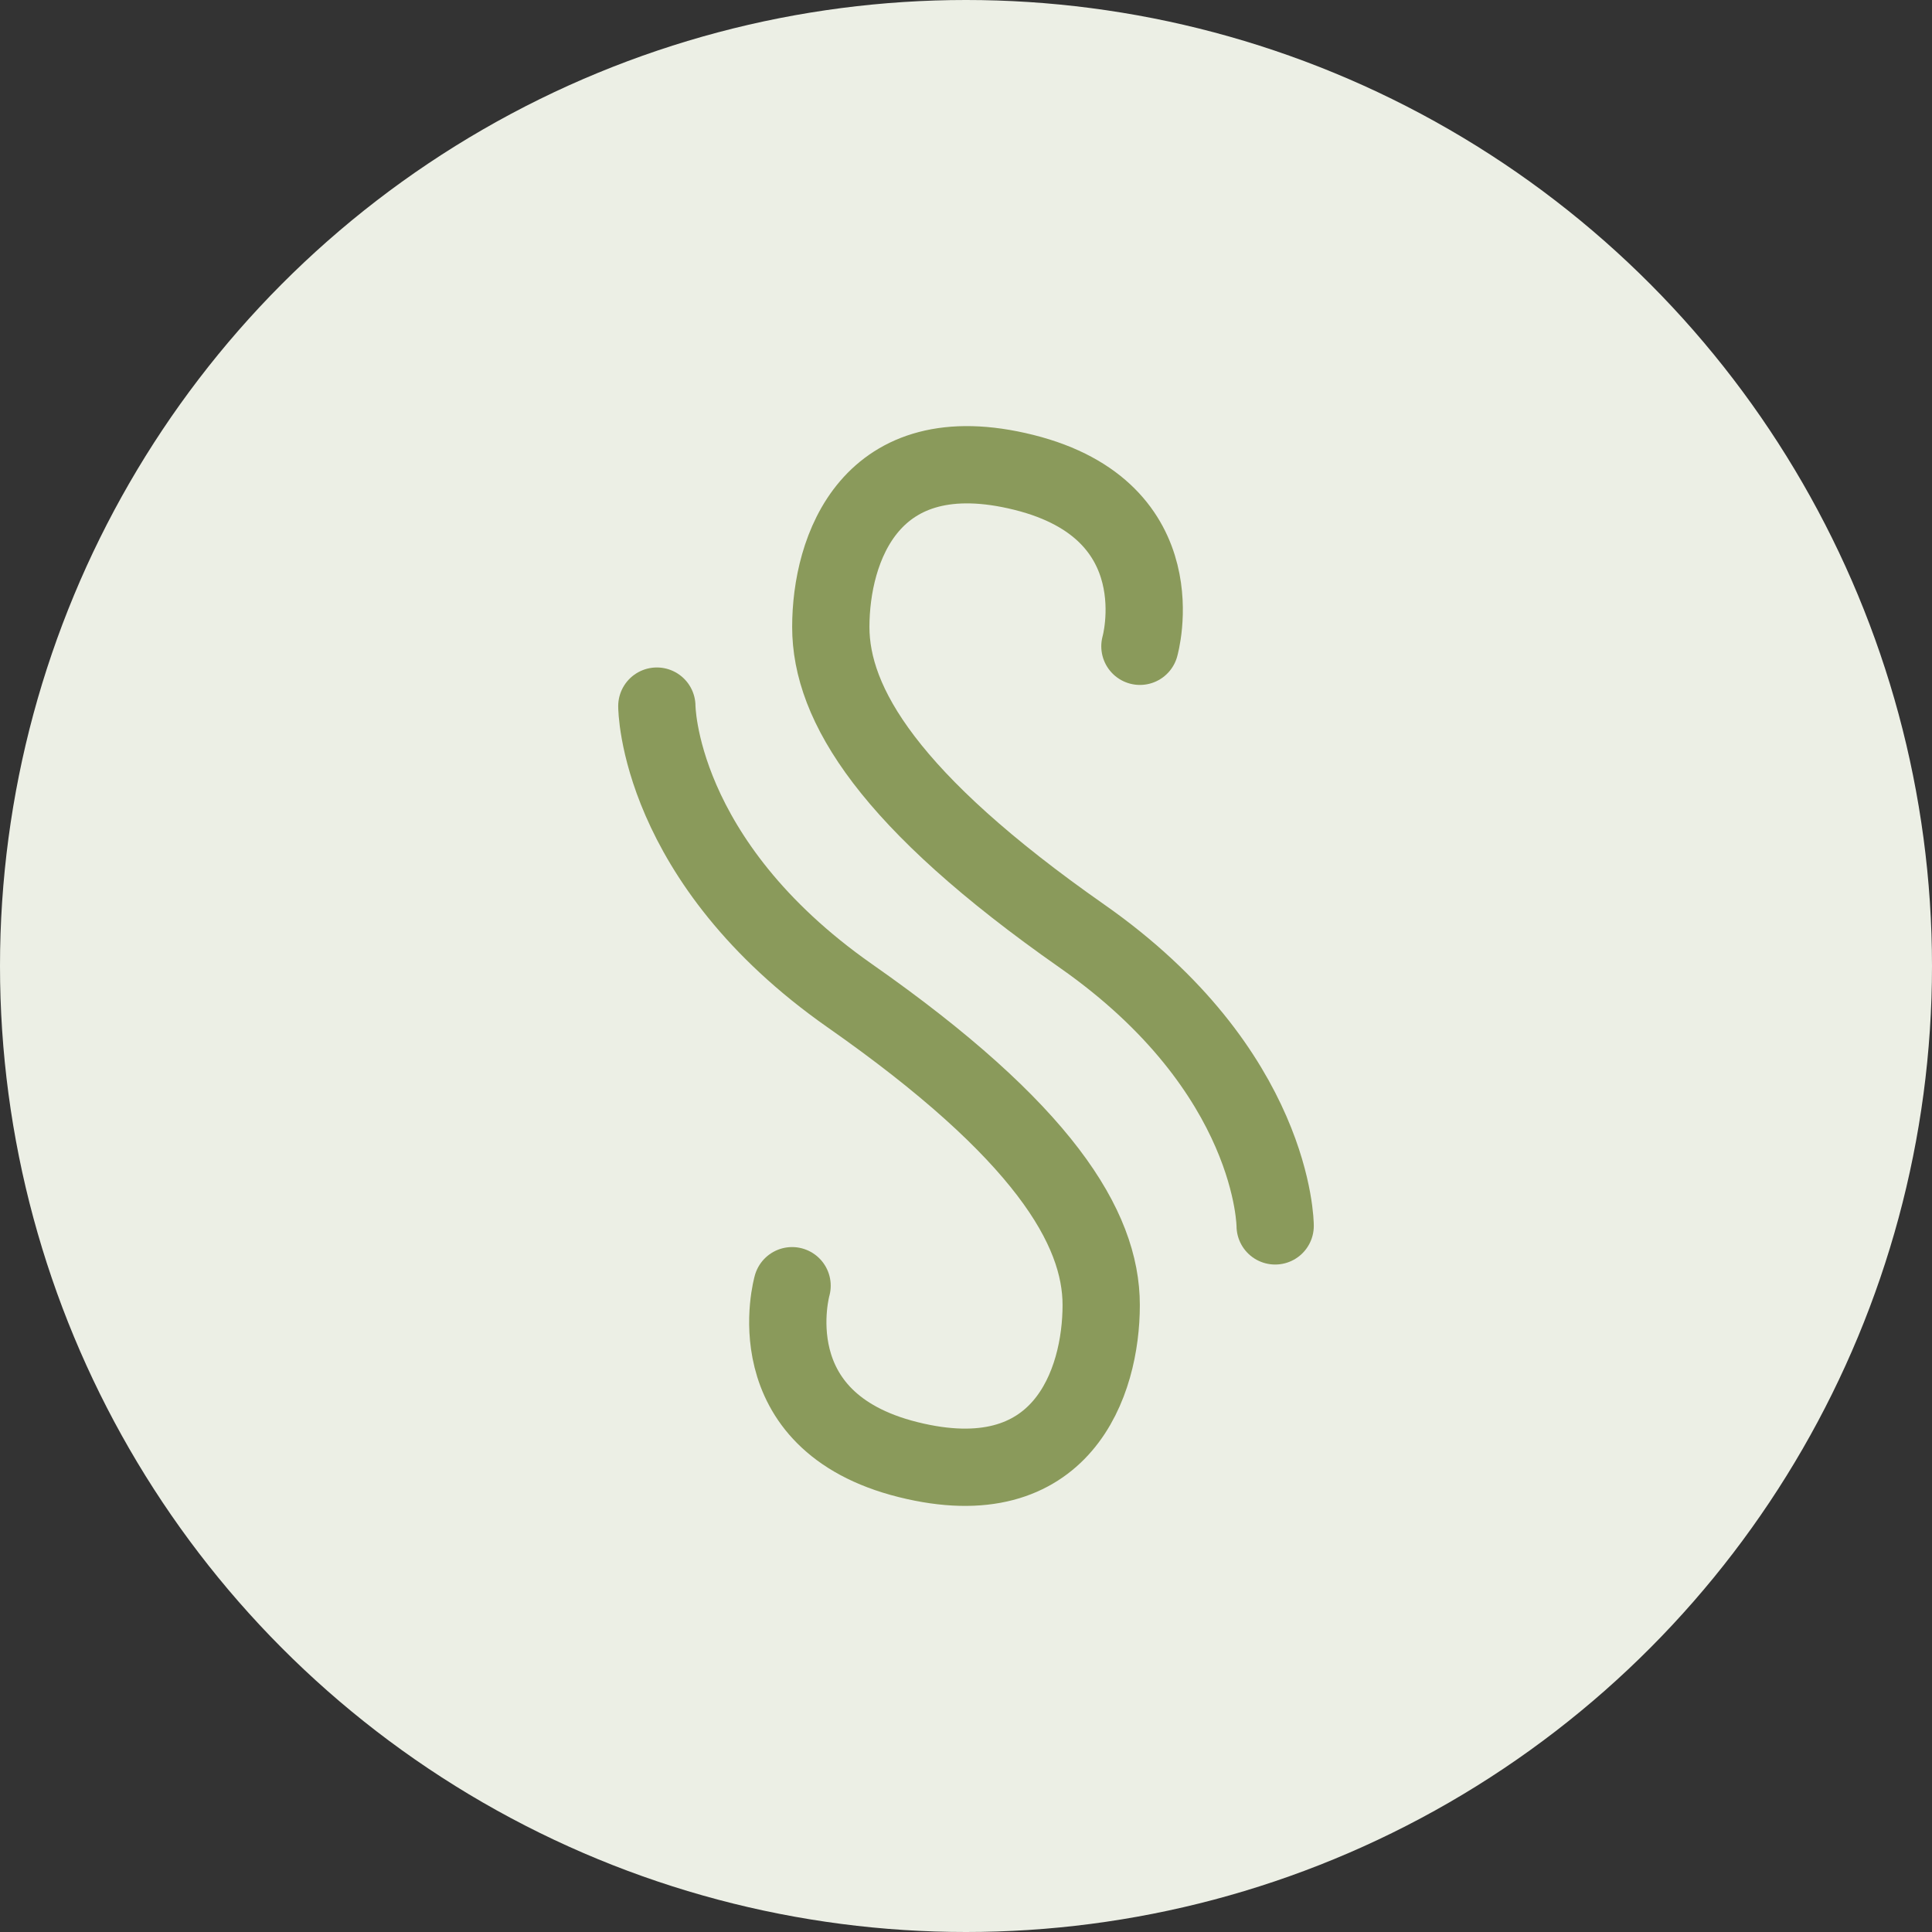 <svg xmlns="http://www.w3.org/2000/svg" width="50" height="50" viewBox="0 0 50 50">
  <rect x="0" y="0" width="50" height="50" fill="#333333" stroke="none"/>
  <g>
    <ellipse cx="25" cy="25" fill="rgb(236,239,229)" rx="25" ry="25"/>
    <g>
      <path fill="none" stroke="rgb(138,154,91)" stroke-linecap="round" stroke-linejoin="round" stroke-width="2" d="M33.001 31.726s0-4-5-7.5-6.5-6-6.5-8 1-5 5-4 3 4.5 3 4.5"/>
      <path fill="none" stroke="rgb(138,154,91)" stroke-linecap="round" stroke-linejoin="round" stroke-width="2" d="M16.999 18.274s0 4 5 7.5 6.5 6 6.5 8-1 5-5 4-3-4.5-3-4.5"/>
    </g>
  </g>
</svg>
